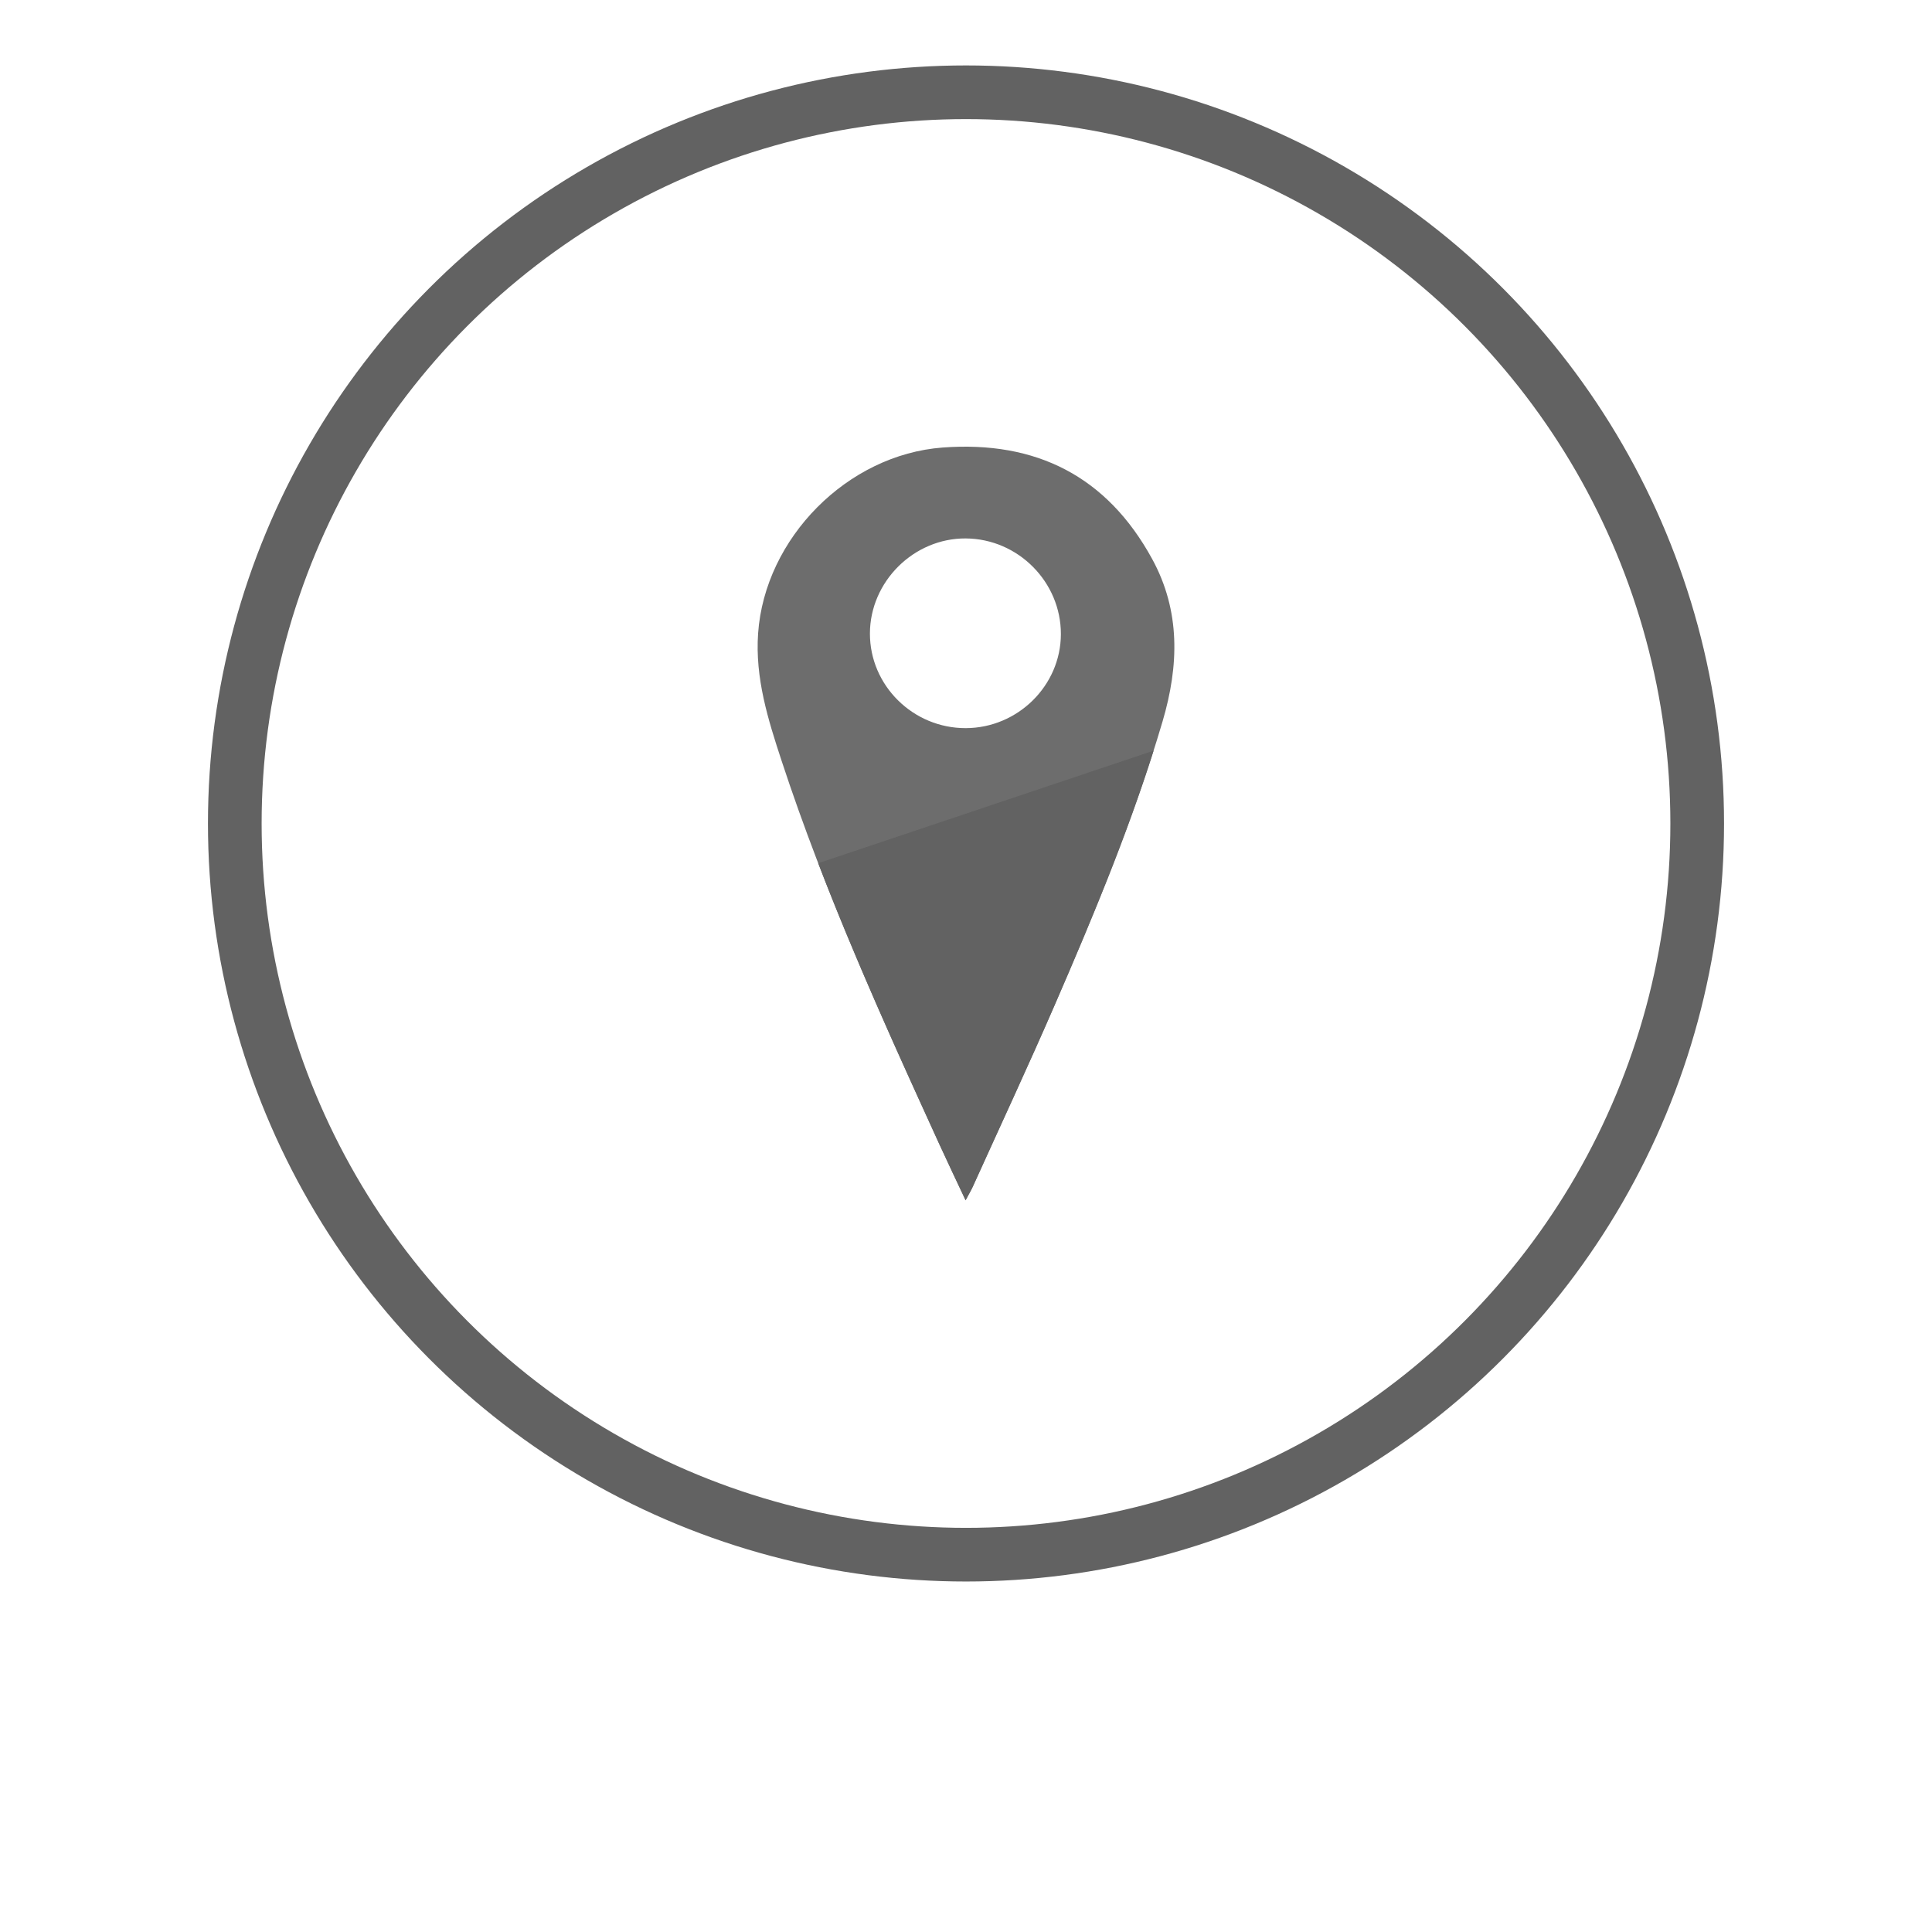 <?xml version="1.0" encoding="utf-8"?>
<!-- Generator: Adobe Illustrator 17.0.0, SVG Export Plug-In . SVG Version: 6.00 Build 0)  -->
<!DOCTYPE svg PUBLIC "-//W3C//DTD SVG 1.1//EN" "http://www.w3.org/Graphics/SVG/1.1/DTD/svg11.dtd">
<svg version="1.1" id="Layer_1" xmlns="http://www.w3.org/2000/svg" xmlns:xlink="http://www.w3.org/1999/xlink" x="0px" y="0px"
	 width="144px" height="144px" viewBox="0 0 144 144" enable-background="new 0 0 144 144" xml:space="preserve">
<circle fill="none" stroke="#626262" stroke-width="4" stroke-miterlimit="10" cx="72" cy="61.377" r="54.5"/>
<g id="GsiEPz_2_">
	<g>
		<path fill="#6D6D6D" d="M85.871,41.655c-3.366-6.152-8.645-8.819-15.607-8.299c-7.107,0.53-13.26,6.748-13.759,13.848
			c-0.234,3.336,0.739,6.423,1.749,9.497c3.225,9.81,7.474,19.203,11.759,28.58c0.608,1.329,1.239,2.648,1.957,4.181
			c0.261-0.492,0.416-0.75,0.54-1.023c2.041-4.508,4.131-8.993,6.101-13.532c3.003-6.92,5.899-13.881,8.039-21.135
			C87.878,49.608,87.995,45.536,85.871,41.655z M71.98,54.271c-3.924,0.009-7.148-3.175-7.141-7.054
			c0.007-3.87,3.273-7.11,7.144-7.085c3.899,0.026,7.1,3.249,7.089,7.139C79.062,51.1,75.858,54.262,71.98,54.271z"/>
	</g>
</g>
<path fill="#626262" d="M60.985,64.339c2.725,7.097,5.867,14.024,9.028,20.941c0.608,1.329,1.239,2.648,1.957,4.181
	c0.261-0.492,0.416-0.75,0.54-1.023c2.041-4.508,4.131-8.993,6.101-13.532c2.701-6.224,5.316-12.482,7.371-18.956L60.985,64.339z"/>
</svg>
